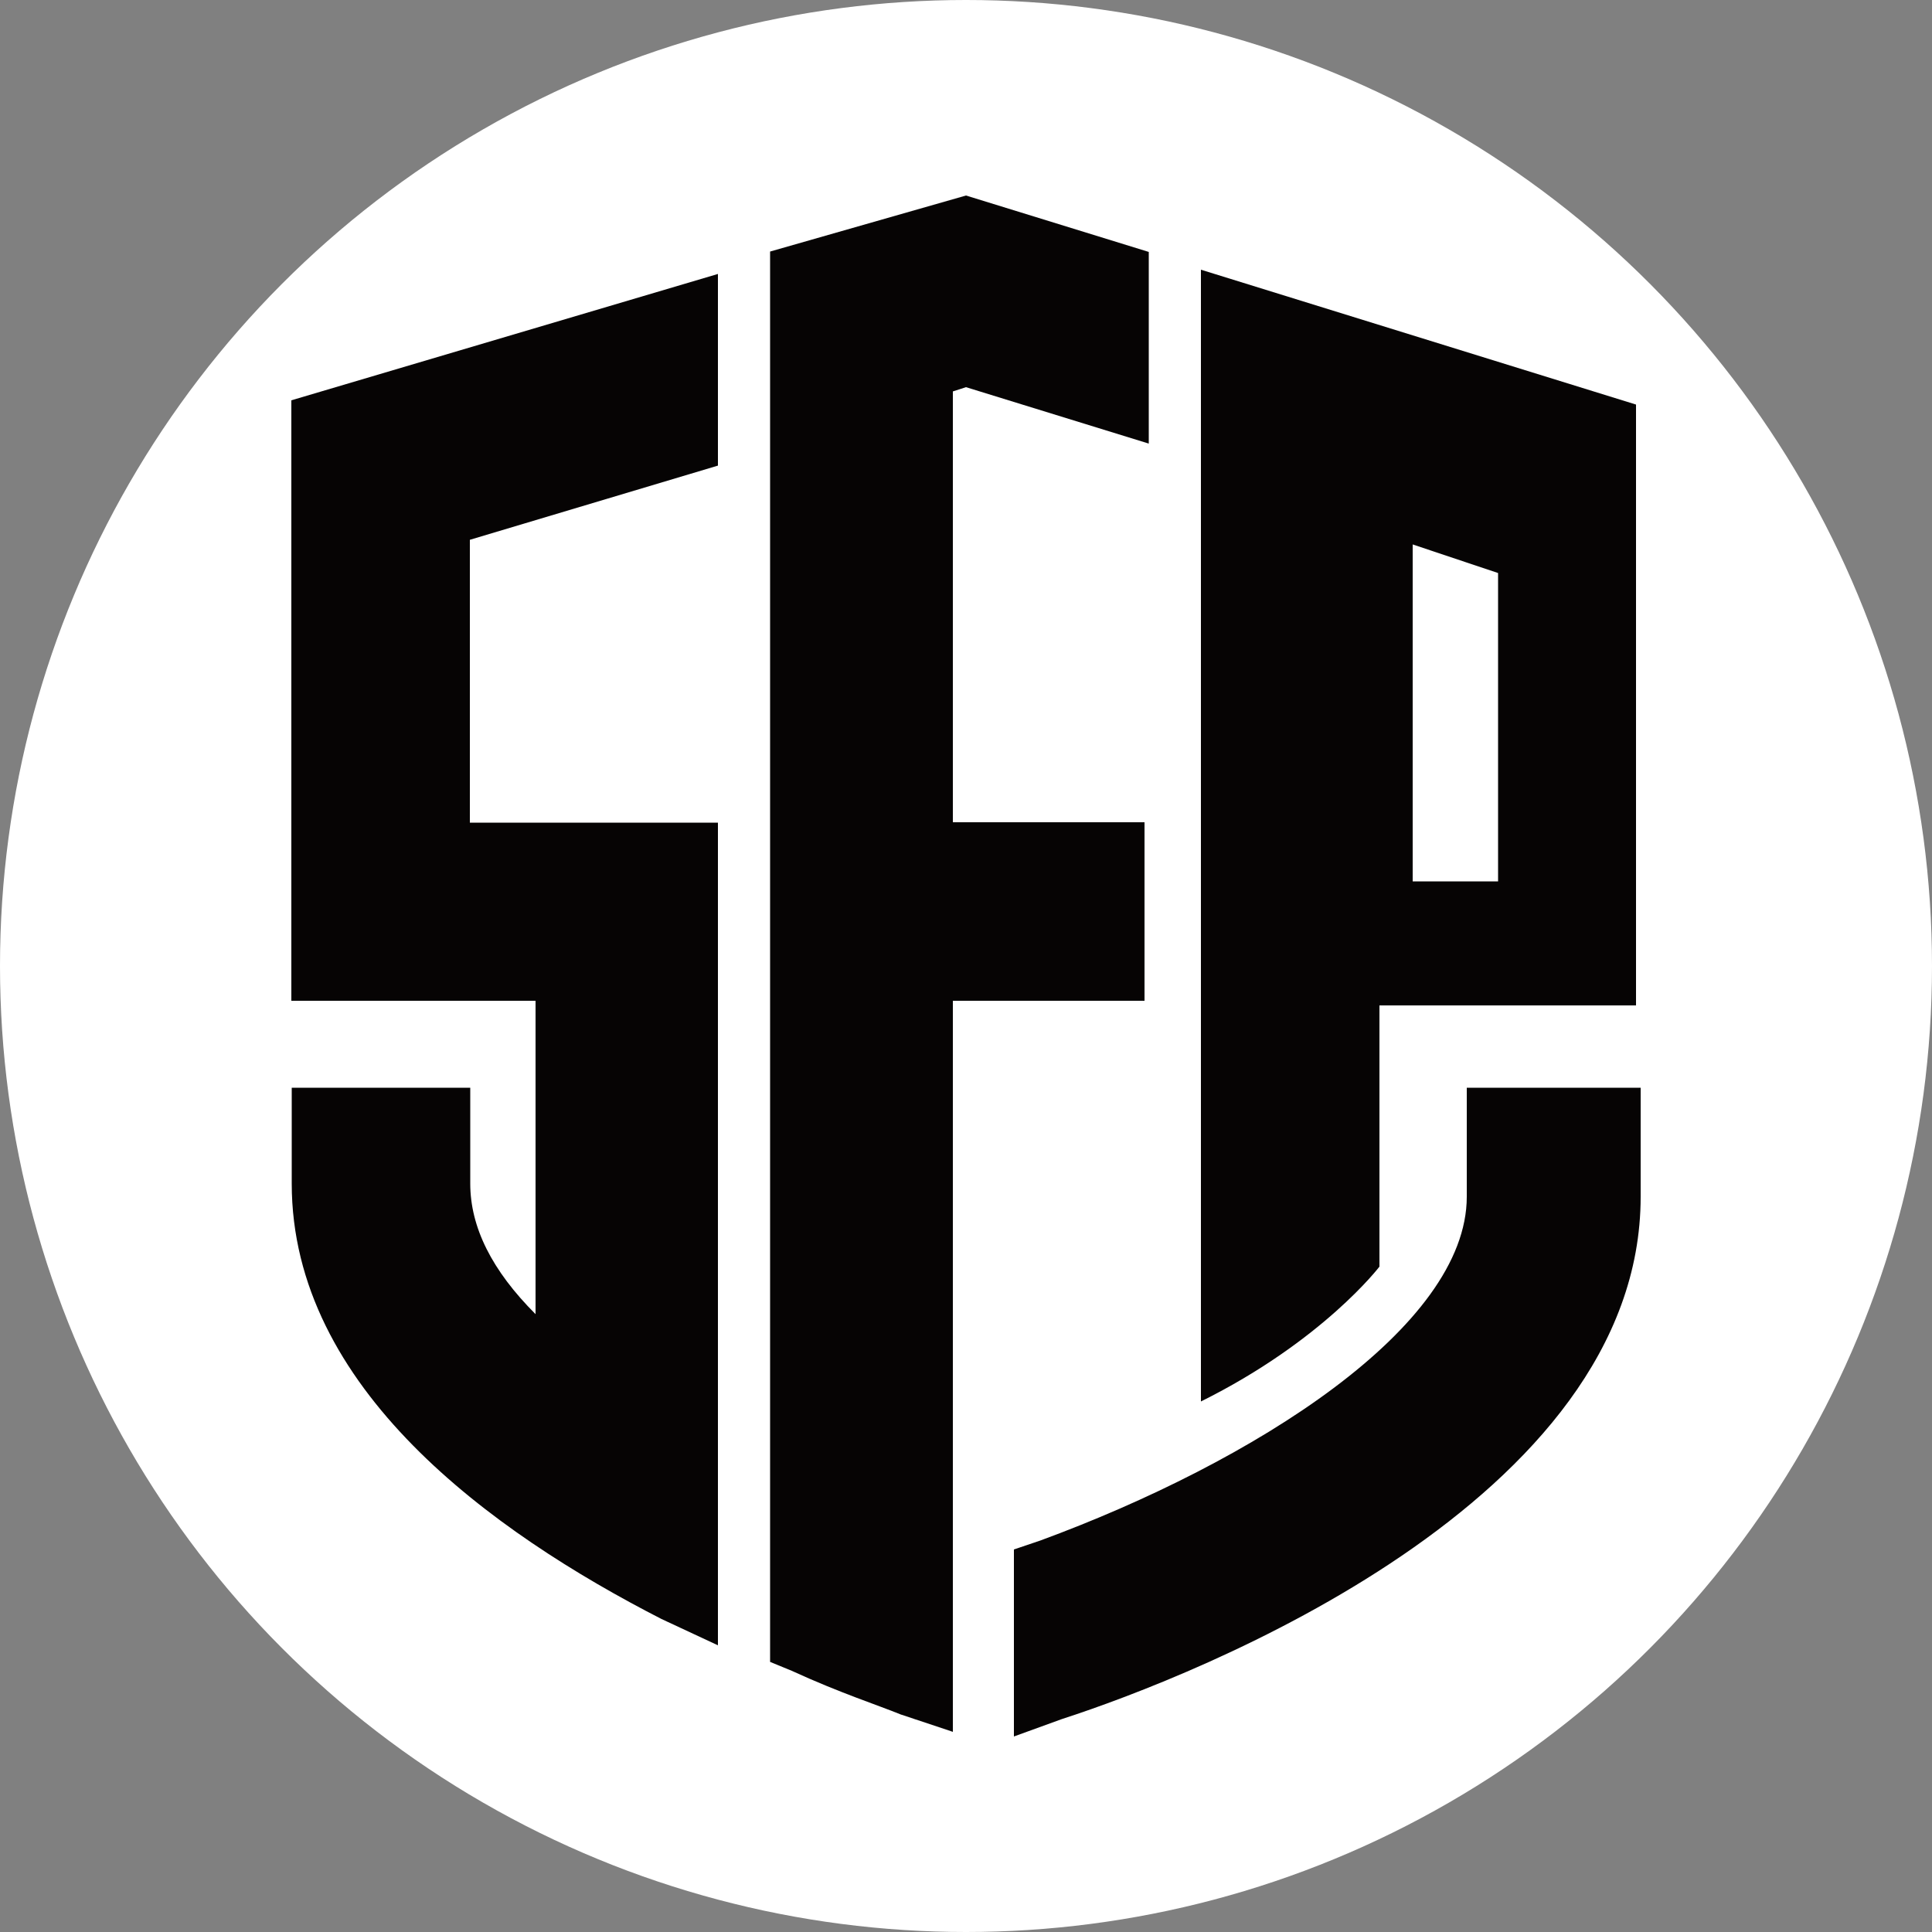 <?xml version="1.0" encoding="utf-8"?>
<!-- Generator: Adobe Illustrator 27.5.0, SVG Export Plug-In . SVG Version: 6.00 Build 0)  -->
<svg version="1.1" id="Layer_1" xmlns="http://www.w3.org/2000/svg" xmlns:xlink="http://www.w3.org/1999/xlink" x="0px" y="0px"
	 viewBox="0 0 500 500" style="enable-background:new 0 0 500 500;" xml:space="preserve">
<rect x="0" y="0" width="500" height="500" fill="#808080" stroke="none"/>
<style type="text/css">
	.st0{fill:#FFFFFF;}
	.st1{fill-rule:evenodd;clip-rule:evenodd;fill:#060404;}
</style>
<circle class="st0" cx="250" cy="250" r="250"/>
<path id="形状结合" class="st1" d="M424.6,281.5v28.2c0,78.8-114.9,123.9-149.8,135.2l0,0l-12.4,4.5v-48.4l6.8-2.3
	c55.2-20.3,110.4-55.2,110.4-89l0,0v-28.2C379.5,281.5,424.6,281.5,424.6,281.5z M250,50.6l47.3,14.6v49.6L250,100.2l-3.4,1.1v111.5
	h49.6V259h-49.6v189.2l-13.5-4.5c-5.6-2.3-15.8-5.6-28.2-11.3l0,0l-5.6-2.3v-365L250,50.6z M185.8,70.9v49.6l-64.2,19.2v73.2h64.2
	v212.9l-14.6-6.8c-43.9-22.5-95.7-59.7-95.7-112.7l0,0v-24.8h46.2v24.8c0,11.3,5.6,22.5,16.9,33.8l0,0V259H75.4V103.6L185.8,70.9z
	 M310.8,69.8l112.6,34.9v155.5H357v67.6c0,0-14.6,19.2-46.2,34.9c0-9,0-145.3,0-228.7L310.8,69.8L310.8,69.8z M365.6,140.9v87.2
	h22.1v-79.8L365.6,140.9z"/>
</svg>
